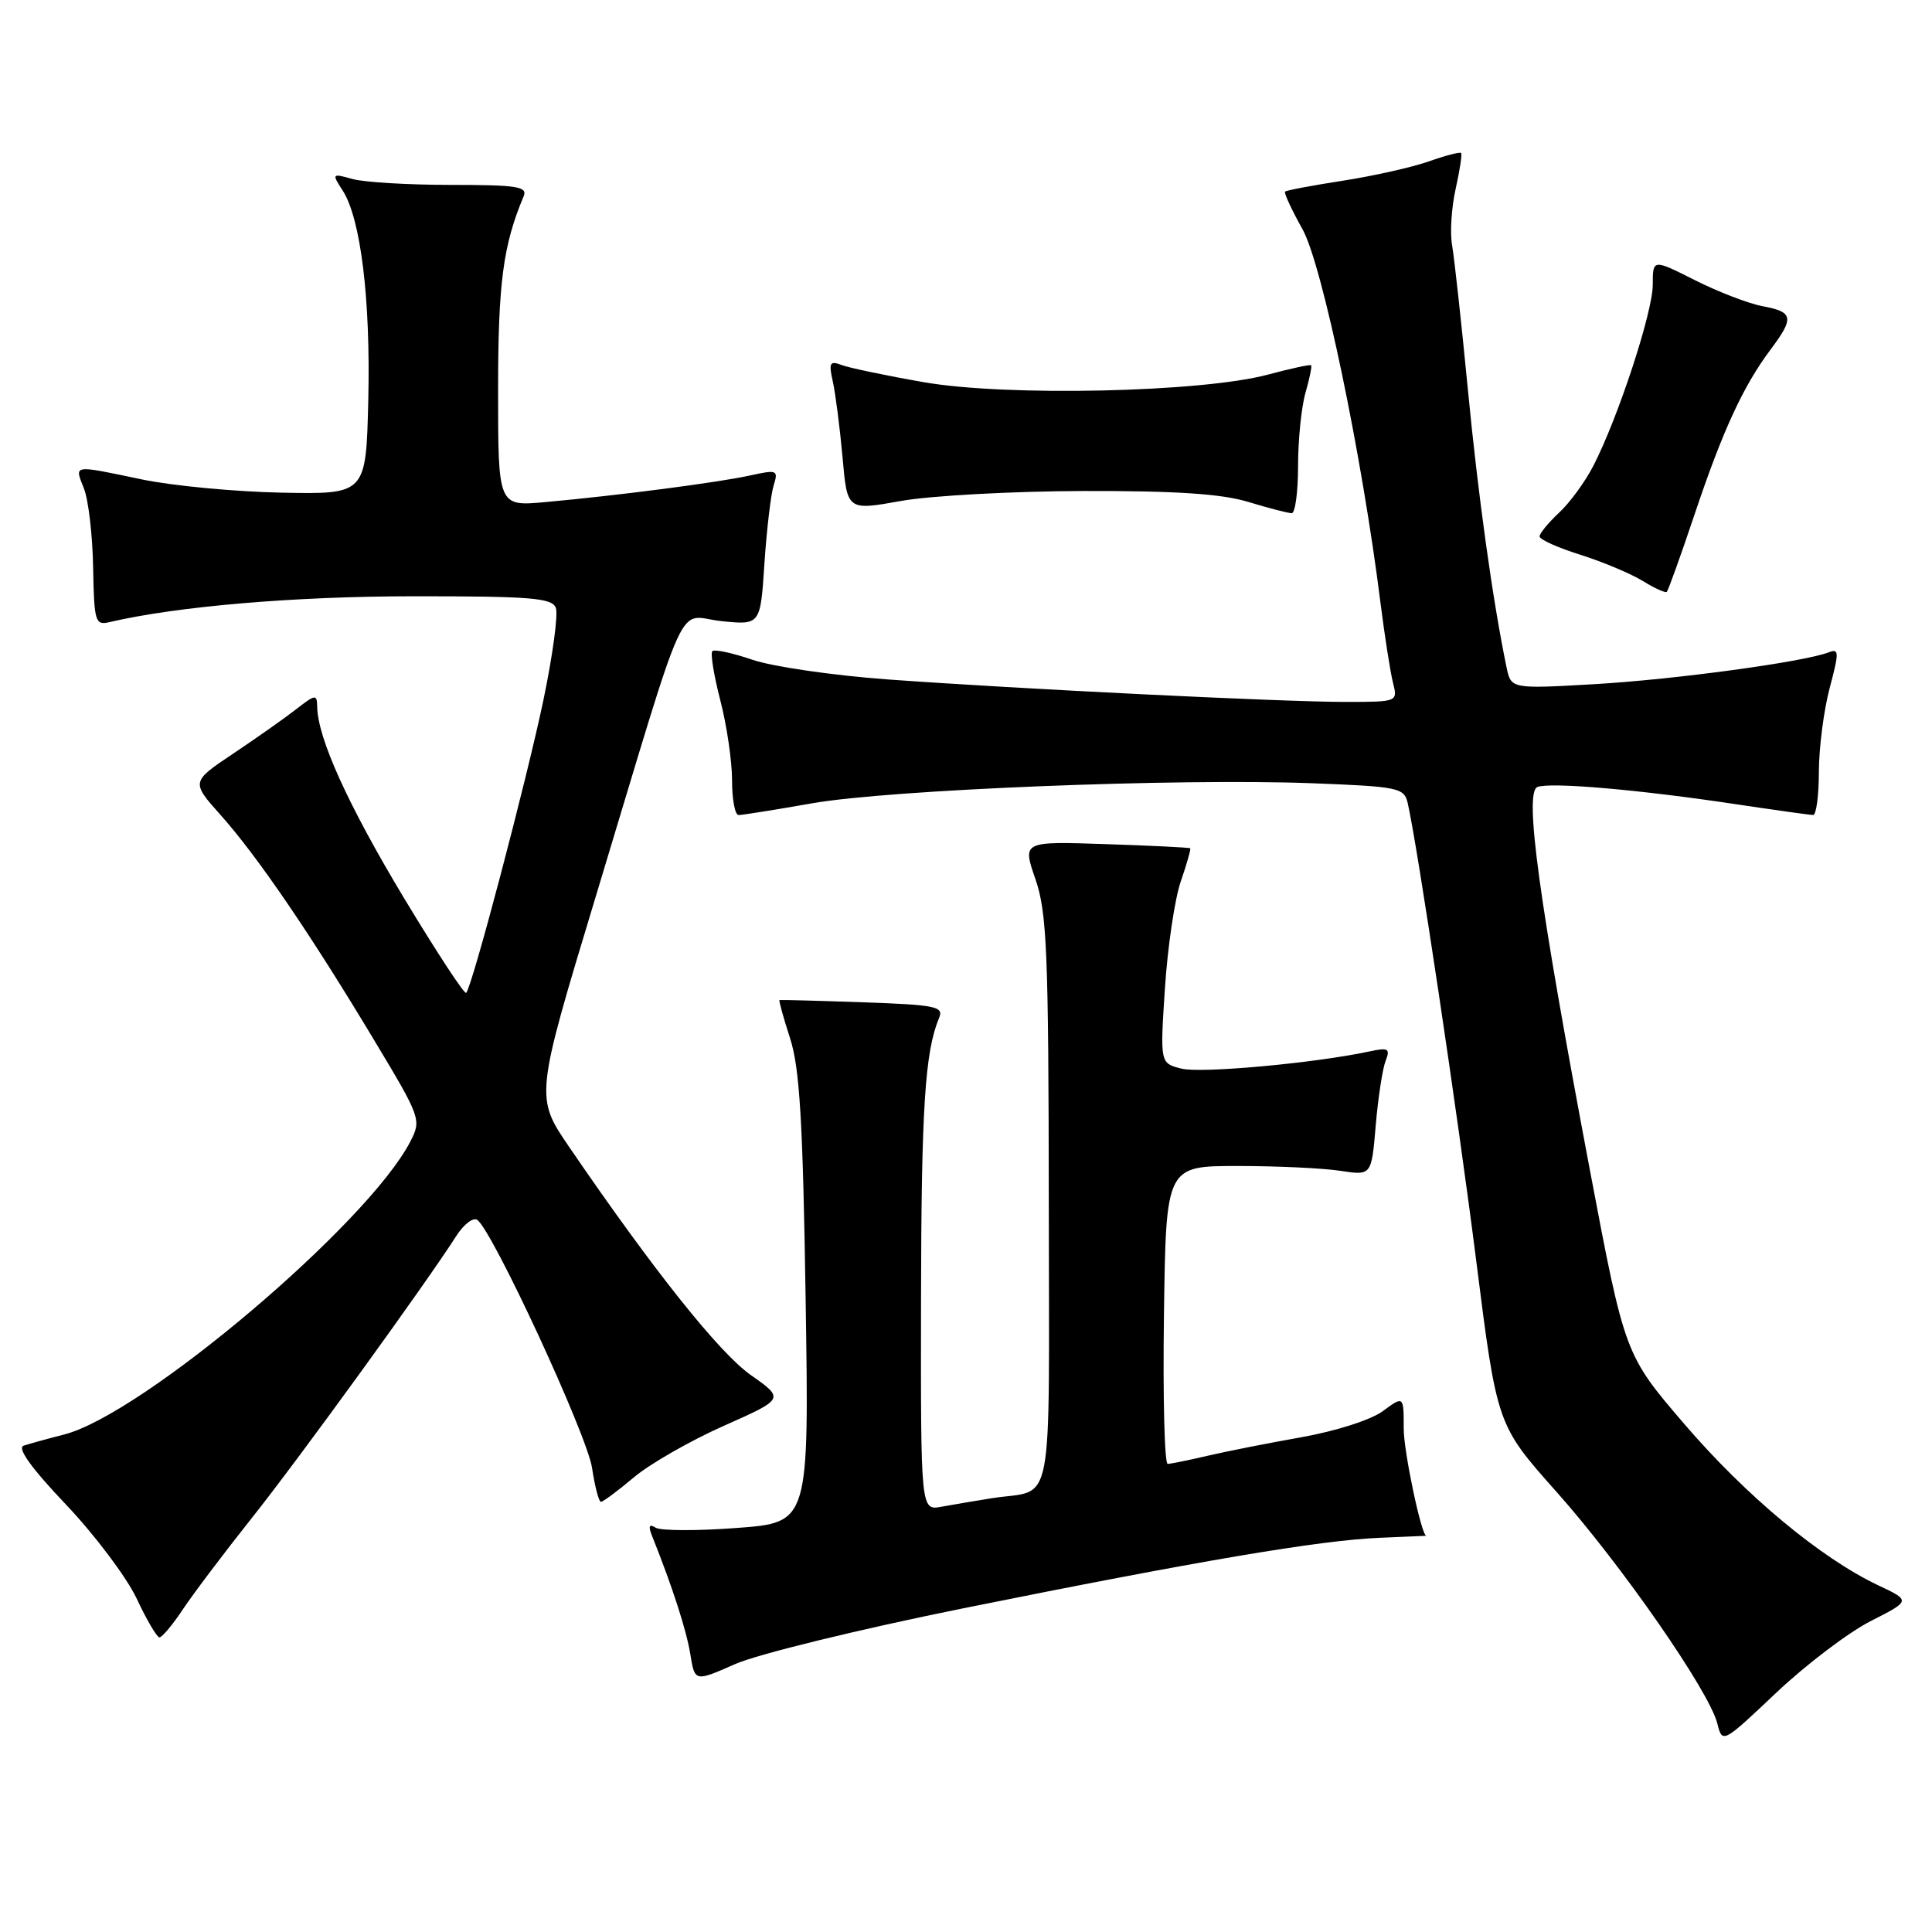 <?xml version="1.0" encoding="UTF-8" standalone="no"?>
<!DOCTYPE svg PUBLIC "-//W3C//DTD SVG 1.1//EN" "http://www.w3.org/Graphics/SVG/1.1/DTD/svg11.dtd" >
<svg xmlns="http://www.w3.org/2000/svg" xmlns:xlink="http://www.w3.org/1999/xlink" version="1.1" viewBox="0 0 256 256">
 <g >
 <path fill="currentColor"
d=" M 247.88 214.80 C 253.20 212.10 253.20 212.10 248.85 210.05 C 241.26 206.45 231.35 198.21 223.20 188.71 C 215.30 179.50 215.30 179.50 210.66 155.00 C 203.89 119.19 201.94 104.96 203.72 104.28 C 205.45 103.61 217.26 104.64 230.00 106.56 C 235.22 107.34 239.84 107.99 240.25 107.99 C 240.66 108.00 241.01 105.41 241.01 102.25 C 241.02 99.09 241.66 94.10 242.44 91.17 C 243.71 86.39 243.70 85.90 242.31 86.44 C 238.97 87.72 221.95 90.03 211.36 90.65 C 200.22 91.29 200.22 91.29 199.62 88.40 C 197.80 79.62 195.85 65.66 194.49 51.50 C 193.64 42.70 192.70 34.15 192.41 32.50 C 192.11 30.85 192.33 27.49 192.88 25.03 C 193.43 22.57 193.76 20.42 193.60 20.27 C 193.44 20.11 191.52 20.61 189.32 21.39 C 187.13 22.16 182.01 23.31 177.96 23.94 C 173.90 24.57 170.45 25.22 170.28 25.39 C 170.11 25.56 171.15 27.80 172.59 30.38 C 175.20 35.05 180.48 60.34 182.93 79.95 C 183.48 84.30 184.22 89.01 184.57 90.43 C 185.22 93.00 185.22 93.00 178.36 93.01 C 169.94 93.01 135.12 91.30 117.50 90.02 C 110.35 89.49 102.34 88.33 99.70 87.42 C 97.05 86.52 94.67 86.00 94.39 86.28 C 94.11 86.55 94.59 89.48 95.44 92.78 C 96.30 96.09 97.00 100.86 97.00 103.39 C 97.00 105.93 97.39 108.00 97.87 108.00 C 98.35 108.00 102.73 107.30 107.62 106.44 C 117.92 104.63 155.93 103.11 173.76 103.78 C 185.26 104.22 186.05 104.38 186.52 106.37 C 187.80 111.92 193.17 147.76 195.62 167.16 C 198.36 188.82 198.36 188.82 206.23 197.66 C 214.83 207.32 226.49 224.11 227.55 228.36 C 228.23 231.04 228.24 231.03 235.39 224.27 C 239.33 220.55 244.95 216.29 247.88 214.80 Z  M 127.63 213.11 C 158.92 206.80 174.79 204.11 182.75 203.77 C 186.19 203.62 188.99 203.50 188.99 203.50 C 188.35 203.50 186.00 192.36 186.00 189.31 C 186.00 184.94 186.00 184.94 183.25 186.97 C 181.69 188.13 177.04 189.62 172.50 190.43 C 168.10 191.21 162.47 192.32 160.00 192.90 C 157.53 193.48 155.15 193.96 154.73 193.98 C 154.30 193.99 154.08 185.11 154.23 174.25 C 154.50 154.50 154.50 154.50 164.00 154.50 C 169.22 154.50 175.35 154.79 177.61 155.14 C 181.73 155.77 181.73 155.77 182.29 149.14 C 182.60 145.49 183.19 141.65 183.59 140.60 C 184.24 138.93 183.98 138.78 181.41 139.33 C 174.17 140.88 159.14 142.25 156.56 141.60 C 153.71 140.89 153.71 140.89 154.36 130.94 C 154.72 125.47 155.66 119.10 156.46 116.79 C 157.26 114.47 157.82 112.50 157.71 112.40 C 157.59 112.30 152.54 112.05 146.49 111.85 C 135.47 111.48 135.47 111.48 137.20 116.49 C 138.72 120.89 138.94 126.10 138.97 159.18 C 139.00 201.35 139.79 197.23 131.50 198.51 C 129.30 198.86 126.26 199.37 124.75 199.65 C 122.00 200.16 122.00 200.16 122.04 172.33 C 122.08 146.73 122.56 139.34 124.45 134.84 C 125.06 133.37 123.93 133.14 114.32 132.81 C 108.37 132.60 103.40 132.47 103.29 132.51 C 103.17 132.56 103.80 134.82 104.68 137.55 C 105.96 141.48 106.39 148.58 106.75 172.12 C 107.21 201.75 107.21 201.75 97.66 202.46 C 92.40 202.86 87.55 202.84 86.88 202.43 C 86.00 201.88 85.87 202.21 86.43 203.59 C 89.10 210.26 90.95 215.99 91.47 219.18 C 92.06 222.86 92.06 222.86 97.41 220.50 C 100.36 219.19 113.95 215.87 127.63 213.11 Z  M 24.23 213.25 C 25.60 211.19 29.73 205.72 33.40 201.10 C 39.55 193.38 56.32 170.24 60.47 163.76 C 61.43 162.25 62.67 161.29 63.22 161.63 C 65.16 162.84 77.78 190.08 78.45 194.51 C 78.82 196.98 79.35 199.00 79.63 199.00 C 79.91 199.00 81.87 197.54 84.00 195.75 C 86.13 193.96 91.49 190.89 95.91 188.93 C 103.96 185.35 103.96 185.35 99.47 182.19 C 95.29 179.25 86.53 168.24 75.46 152.04 C 70.90 145.37 70.90 145.37 78.90 118.93 C 91.49 77.30 89.50 81.67 95.57 82.30 C 100.76 82.83 100.76 82.83 101.29 74.67 C 101.59 70.17 102.14 65.52 102.51 64.33 C 103.15 62.28 102.99 62.21 99.35 63.01 C 95.11 63.94 81.96 65.65 72.25 66.53 C 66.00 67.10 66.00 67.10 66.00 51.71 C 66.00 37.47 66.66 32.49 69.39 26.00 C 69.93 24.72 68.50 24.50 59.76 24.50 C 54.12 24.50 48.24 24.15 46.71 23.72 C 43.99 22.96 43.95 23.00 45.39 25.22 C 47.80 28.93 49.11 39.64 48.80 53.00 C 48.50 65.50 48.50 65.50 37.32 65.28 C 31.18 65.16 22.85 64.37 18.82 63.53 C 9.49 61.58 9.86 61.52 11.13 64.75 C 11.72 66.26 12.27 70.97 12.34 75.21 C 12.47 82.38 12.62 82.88 14.49 82.44 C 23.37 80.35 39.02 79.01 54.78 79.01 C 70.32 79.00 73.15 79.23 73.65 80.54 C 73.98 81.39 73.23 86.90 72.00 92.79 C 69.75 103.50 62.56 130.78 61.77 131.56 C 61.54 131.79 57.83 126.12 53.51 118.96 C 46.13 106.69 42.11 97.84 42.03 93.67 C 42.00 91.96 41.81 91.98 39.25 93.97 C 37.74 95.15 33.98 97.80 30.91 99.85 C 25.31 103.60 25.31 103.60 29.28 108.05 C 34.12 113.48 41.14 123.77 49.55 137.78 C 55.78 148.15 55.86 148.37 54.36 151.28 C 48.72 162.17 18.88 187.42 8.50 190.08 C 6.30 190.64 3.89 191.31 3.13 191.56 C 2.24 191.87 4.15 194.53 8.73 199.35 C 12.56 203.38 16.77 208.99 18.10 211.80 C 19.42 214.62 20.78 216.94 21.12 216.96 C 21.46 216.98 22.86 215.31 24.23 213.25 Z  M 224.56 68.10 C 228.27 57.04 230.99 51.15 234.61 46.32 C 237.77 42.10 237.64 41.34 233.58 40.58 C 231.70 40.23 227.65 38.67 224.58 37.12 C 219.00 34.31 219.00 34.31 219.00 37.73 C 219.00 41.35 214.43 55.29 211.14 61.70 C 210.07 63.79 208.03 66.59 206.60 67.92 C 205.17 69.26 204.00 70.68 204.00 71.08 C 204.00 71.48 206.43 72.58 209.41 73.51 C 212.38 74.45 216.09 76.01 217.66 76.97 C 219.22 77.94 220.66 78.59 220.85 78.43 C 221.04 78.27 222.71 73.62 224.56 68.10 Z  M 143.50 65.06 C 155.79 65.03 161.86 65.43 165.41 66.51 C 168.11 67.33 170.70 68.00 171.16 68.00 C 171.62 68.00 172.00 65.18 172.00 61.74 C 172.00 58.30 172.44 53.94 172.98 52.06 C 173.52 50.17 173.86 48.53 173.73 48.40 C 173.60 48.27 171.02 48.83 168.00 49.64 C 159.25 51.99 133.33 52.56 122.40 50.64 C 117.39 49.77 112.49 48.74 111.50 48.36 C 109.95 47.77 109.79 48.07 110.36 50.59 C 110.71 52.19 111.29 56.69 111.64 60.58 C 112.26 67.66 112.26 67.66 119.38 66.38 C 123.30 65.68 134.15 65.09 143.50 65.06 Z "/>
</g>
</svg>